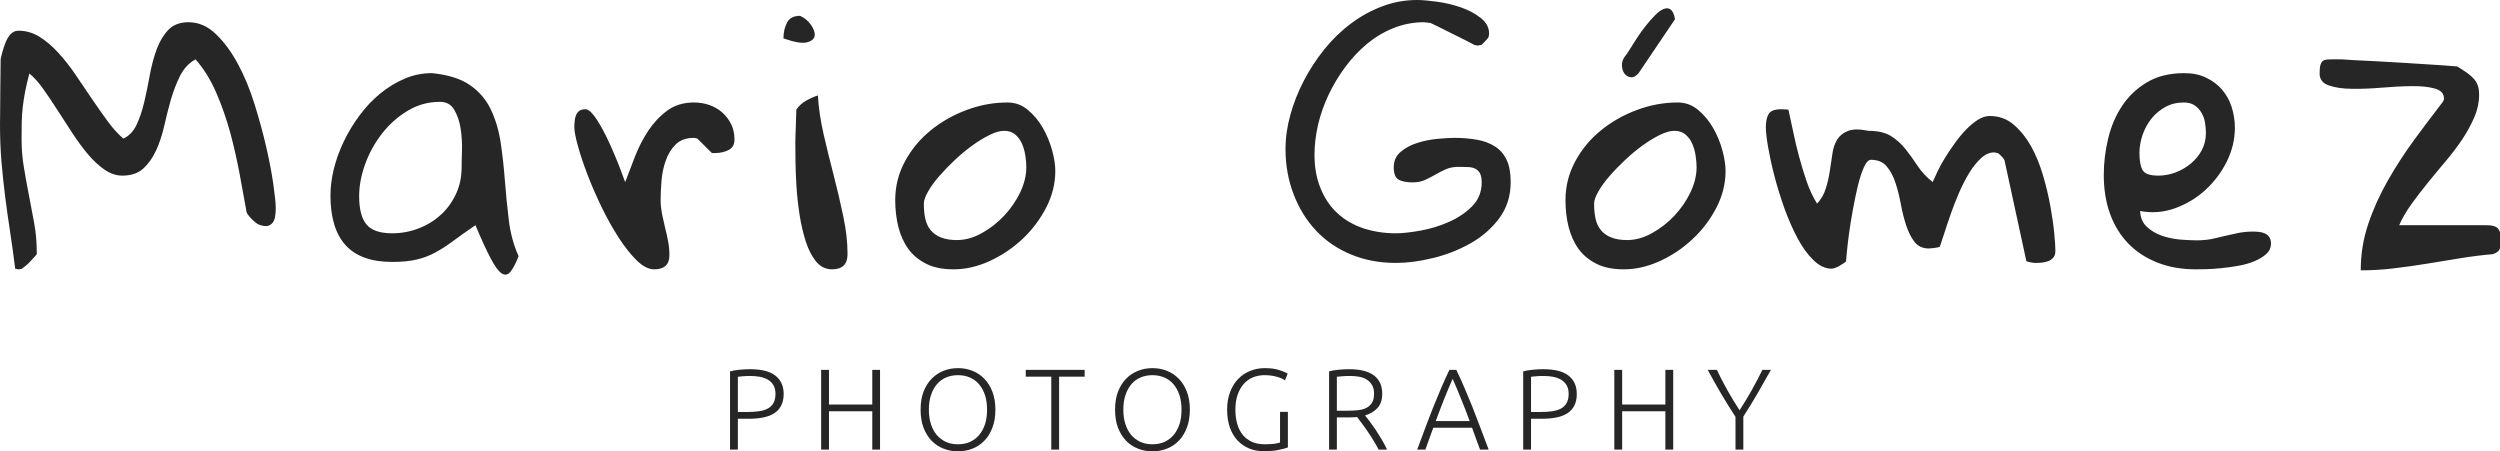 <svg xmlns="http://www.w3.org/2000/svg" version="1.1" xlink="http://www.w3.org/1999/xlink" xmlns:svgjs="http://svgjs.com/svgjs" width="300" height="54.139"><defs id="SvgjsDefs1092"/><g id="SvgjsG1093" transform="scale(0.863)" opacity="1"><g id="SvgjsG1094" class="text" transform="translate(-0.94, 37.36) scale(1)" light-content="false" fill="#262626"><path d="M0.94 -20.06C0.94 -18.19 1.01 -16.44 1.15 -14.81C1.29 -13.19 1.46 -11.58 1.66 -9.98C1.87 -8.39 2.09 -6.78 2.34 -5.16C2.59 -3.53 2.83 -1.81 3.05 0C3.11 0 3.19 0.02 3.28 0.05C3.38 0.08 3.45 0.09 3.52 0.09C3.61 0.09 3.7 0.08 3.8 0.05C3.89 0.05 3.95 0.03 3.98 0C4.08 -0.06 4.23 -0.18 4.45 -0.35C4.67 -0.52 4.88 -0.72 5.09 -0.94C5.29 -1.16 5.48 -1.37 5.67 -1.57C5.86 -1.77 5.98 -1.92 6.05 -2.02L6.05 -2.39C6.05 -3.7 5.93 -5.01 5.7 -6.3C5.46 -7.6 5.22 -8.89 4.97 -10.17C4.72 -11.45 4.48 -12.74 4.27 -14.04C4.05 -15.34 3.94 -16.64 3.94 -17.95C3.94 -18.83 3.95 -19.62 3.96 -20.34C3.98 -21.06 4.02 -21.77 4.1 -22.45C4.18 -23.14 4.29 -23.85 4.43 -24.59C4.57 -25.32 4.77 -26.17 5.02 -27.14C5.67 -26.61 6.32 -25.89 6.96 -24.98C7.6 -24.08 8.26 -23.1 8.93 -22.05C9.6 -21.01 10.29 -19.95 10.99 -18.87C11.7 -17.79 12.42 -16.8 13.17 -15.91C13.92 -15.02 14.7 -14.3 15.49 -13.76C16.29 -13.21 17.11 -12.94 17.95 -12.94C19.17 -12.94 20.14 -13.27 20.86 -13.92C21.58 -14.58 22.17 -15.41 22.64 -16.43C23.11 -17.45 23.48 -18.58 23.77 -19.83C24.05 -21.08 24.36 -22.3 24.7 -23.51C25.05 -24.71 25.48 -25.82 25.99 -26.84C26.51 -27.85 27.22 -28.61 28.13 -29.11C29.28 -27.8 30.25 -26.23 31.03 -24.42C31.81 -22.61 32.46 -20.74 32.98 -18.82C33.49 -16.9 33.92 -15 34.27 -13.12C34.61 -11.25 34.92 -9.55 35.2 -8.02C35.2 -7.86 35.28 -7.68 35.44 -7.48C35.59 -7.27 35.78 -7.06 36 -6.84C36.22 -6.62 36.43 -6.45 36.63 -6.3C36.84 -6.16 37.02 -6.08 37.17 -6.05C37.7 -5.89 38.11 -5.88 38.39 -6.02C38.67 -6.16 38.87 -6.37 39 -6.63C39.13 -6.9 39.2 -7.2 39.23 -7.52C39.27 -7.85 39.28 -8.16 39.28 -8.44C39.28 -9.09 39.17 -10.19 38.95 -11.72C38.73 -13.25 38.41 -14.97 37.97 -16.87C37.53 -18.78 36.99 -20.77 36.35 -22.83C35.71 -24.89 34.94 -26.77 34.03 -28.45C33.13 -30.14 32.1 -31.53 30.96 -32.62C29.82 -33.72 28.55 -34.27 27.14 -34.27C25.95 -34.27 25.02 -33.91 24.35 -33.21C23.68 -32.51 23.14 -31.61 22.73 -30.52C22.33 -29.42 22.01 -28.23 21.77 -26.93C21.54 -25.63 21.28 -24.38 21 -23.18C20.72 -21.98 20.36 -20.91 19.92 -19.99C19.48 -19.07 18.87 -18.44 18.09 -18.09C17.38 -18.69 16.66 -19.48 15.94 -20.46C15.22 -21.45 14.48 -22.49 13.73 -23.6C12.98 -24.71 12.23 -25.83 11.46 -26.95C10.7 -28.08 9.89 -29.1 9.05 -30.02C8.2 -30.95 7.33 -31.69 6.42 -32.25C5.52 -32.81 4.55 -33.09 3.52 -33.09C3.08 -33.09 2.71 -32.93 2.41 -32.6C2.12 -32.27 1.88 -31.89 1.71 -31.45C1.54 -31.02 1.39 -30.57 1.27 -30.12C1.14 -29.66 1.06 -29.33 1.03 -29.11C1.03 -28.77 1.02 -28.17 1.01 -27.33C0.99 -26.48 0.98 -25.59 0.98 -24.63C0.98 -23.68 0.98 -22.77 0.96 -21.91C0.95 -21.05 0.94 -20.44 0.94 -20.06Z M67.05 -6.05C67.89 -4.05 68.6 -2.5 69.18 -1.41C69.76 -0.31 70.27 0.38 70.71 0.66C71.14 0.94 71.54 0.87 71.9 0.45C72.26 0.02 72.64 -0.7 73.05 -1.73C72.36 -3.27 71.91 -4.94 71.69 -6.75C71.47 -8.56 71.29 -10.37 71.15 -12.19C71.01 -14 70.82 -15.76 70.57 -17.46C70.32 -19.16 69.86 -20.71 69.21 -22.1C68.55 -23.49 67.58 -24.63 66.3 -25.52C65.02 -26.41 63.25 -26.97 61 -27.19C59.66 -27.19 58.39 -26.93 57.18 -26.41C55.98 -25.9 54.85 -25.2 53.78 -24.33C52.72 -23.45 51.77 -22.45 50.93 -21.3C50.08 -20.16 49.35 -18.96 48.75 -17.7C48.14 -16.43 47.68 -15.16 47.36 -13.87C47.05 -12.59 46.89 -11.36 46.89 -10.17C46.89 -7.11 47.6 -4.8 49 -3.26C50.41 -1.71 52.57 -0.94 55.47 -0.94C56.82 -0.94 57.95 -1.05 58.87 -1.27C59.79 -1.48 60.66 -1.81 61.47 -2.25C62.28 -2.69 63.12 -3.23 63.98 -3.87C64.84 -4.51 65.86 -5.23 67.05 -6.05ZM50.88 -10.08C50.88 -11.52 51.16 -13.01 51.72 -14.55C52.28 -16.1 53.07 -17.52 54.07 -18.8C55.07 -20.08 56.25 -21.13 57.63 -21.96C59 -22.79 60.5 -23.2 62.13 -23.2C63 -23.2 63.66 -22.84 64.1 -22.1C64.53 -21.37 64.83 -20.5 64.99 -19.5C65.14 -18.5 65.21 -17.49 65.18 -16.48C65.14 -15.46 65.13 -14.67 65.13 -14.11C65.13 -12.73 64.86 -11.48 64.33 -10.36C63.8 -9.23 63.1 -8.27 62.22 -7.48C61.35 -6.68 60.32 -6.05 59.15 -5.6C57.98 -5.15 56.75 -4.92 55.47 -4.92C53.75 -4.92 52.56 -5.34 51.89 -6.16C51.21 -6.99 50.88 -8.3 50.88 -10.08Z M80.8 -19.69C80.8 -19.12 80.97 -18.25 81.3 -17.06C81.62 -15.88 82.07 -14.55 82.63 -13.08C83.19 -11.61 83.85 -10.1 84.6 -8.55C85.35 -7.01 86.14 -5.59 86.97 -4.31C87.8 -3.03 88.63 -1.98 89.48 -1.15C90.32 -0.32 91.13 0.09 91.91 0.09C93.32 0.09 94.02 -0.56 94.02 -1.87C94.02 -2.56 93.96 -3.23 93.83 -3.87C93.71 -4.51 93.57 -5.13 93.41 -5.74C93.26 -6.35 93.12 -6.98 92.99 -7.62C92.87 -8.26 92.8 -8.89 92.8 -9.52C92.8 -10.33 92.84 -11.23 92.92 -12.21C93 -13.2 93.19 -14.13 93.51 -15.02C93.82 -15.91 94.28 -16.66 94.89 -17.27C95.5 -17.88 96.35 -18.19 97.44 -18.19C97.51 -18.19 97.56 -18.18 97.61 -18.16C97.65 -18.15 97.71 -18.14 97.77 -18.14C97.8 -18.11 97.85 -18.09 97.91 -18.09L99.93 -16.08L100.4 -16.08C101.08 -16.08 101.7 -16.22 102.25 -16.5C102.8 -16.78 103.07 -17.27 103.07 -17.95C103.07 -18.77 102.91 -19.48 102.6 -20.11C102.29 -20.73 101.87 -21.27 101.36 -21.73C100.84 -22.18 100.25 -22.52 99.58 -22.76C98.9 -22.99 98.19 -23.11 97.44 -23.11C95.97 -23.11 94.73 -22.73 93.72 -21.98C92.7 -21.23 91.83 -20.3 91.09 -19.2C90.36 -18.09 89.74 -16.89 89.24 -15.61C88.74 -14.33 88.29 -13.14 87.88 -12.05C87.85 -12.08 87.74 -12.36 87.55 -12.89C87.37 -13.42 87.12 -14.05 86.83 -14.79C86.53 -15.52 86.19 -16.33 85.8 -17.2C85.4 -18.08 85.01 -18.88 84.6 -19.62C84.19 -20.35 83.8 -20.96 83.4 -21.45C83.01 -21.93 82.66 -22.17 82.35 -22.17C81.98 -22.17 81.69 -22.09 81.48 -21.94C81.28 -21.78 81.13 -21.59 81.04 -21.35C80.94 -21.12 80.88 -20.85 80.85 -20.55C80.82 -20.26 80.8 -19.97 80.8 -19.69Z M111.53 -17.58C111.53 -16.98 111.53 -16.14 111.55 -15.05C111.56 -13.95 111.61 -12.75 111.69 -11.44C111.77 -10.12 111.92 -8.79 112.13 -7.43C112.35 -6.07 112.64 -4.84 113 -3.73C113.36 -2.62 113.84 -1.7 114.43 -0.98C115.03 -0.27 115.76 0.09 116.63 0.09C118.07 0.09 118.79 -0.61 118.79 -2.02C118.79 -3.64 118.6 -5.39 118.2 -7.27C117.81 -9.14 117.37 -11.04 116.87 -12.96C116.37 -14.88 115.9 -16.8 115.46 -18.7C115.03 -20.61 114.76 -22.41 114.67 -24.09C114.1 -23.91 113.55 -23.66 113 -23.34C112.45 -23.03 112.01 -22.62 111.67 -22.12C111.67 -21.94 111.66 -21.63 111.64 -21.19C111.63 -20.75 111.61 -20.3 111.6 -19.83C111.58 -19.36 111.56 -18.91 111.55 -18.49C111.53 -18.07 111.53 -17.77 111.53 -17.58ZM112.18 -35.16C111.31 -35.16 110.7 -34.84 110.38 -34.22C110.05 -33.59 109.88 -32.86 109.88 -32.02C111.42 -31.48 112.51 -31.3 113.17 -31.48C113.82 -31.65 114.17 -31.96 114.22 -32.41C114.27 -32.87 114.09 -33.37 113.68 -33.94C113.28 -34.5 112.77 -34.91 112.18 -35.16Z M125.42 -9.52C125.42 -8.2 125.57 -6.96 125.86 -5.79C126.16 -4.62 126.62 -3.6 127.25 -2.74C127.87 -1.88 128.7 -1.2 129.73 -0.68C130.76 -0.16 132.03 0.09 133.53 0.09C135.22 0.09 136.9 -0.3 138.59 -1.08C140.28 -1.86 141.79 -2.88 143.14 -4.15C144.48 -5.41 145.57 -6.87 146.42 -8.51C147.26 -10.15 147.68 -11.84 147.68 -13.59C147.68 -14.41 147.54 -15.36 147.24 -16.45C146.94 -17.55 146.51 -18.59 145.95 -19.57C145.39 -20.55 144.69 -21.39 143.86 -22.08C143.04 -22.77 142.09 -23.11 141.03 -23.11C139.12 -23.11 137.24 -22.77 135.38 -22.08C133.52 -21.39 131.85 -20.45 130.36 -19.24C128.88 -18.04 127.68 -16.6 126.78 -14.93C125.87 -13.26 125.42 -11.45 125.42 -9.52ZM129.4 -9.05C129.4 -9.48 129.6 -10.05 129.99 -10.73C130.38 -11.42 130.9 -12.14 131.56 -12.89C132.22 -13.64 132.94 -14.39 133.74 -15.14C134.54 -15.89 135.35 -16.56 136.18 -17.16C137 -17.75 137.8 -18.23 138.57 -18.61C139.33 -18.98 140 -19.17 140.56 -19.17C141.18 -19.17 141.7 -19 142.11 -18.66C142.51 -18.31 142.82 -17.89 143.04 -17.39C143.26 -16.89 143.42 -16.34 143.51 -15.75C143.61 -15.16 143.65 -14.61 143.65 -14.11C143.65 -12.98 143.37 -11.83 142.81 -10.64C142.25 -9.45 141.5 -8.37 140.58 -7.38C139.66 -6.4 138.62 -5.59 137.47 -4.95C136.31 -4.3 135.15 -3.98 134 -3.98C133.12 -3.98 132.39 -4.1 131.79 -4.34C131.2 -4.57 130.72 -4.91 130.36 -5.34C130 -5.78 129.75 -6.3 129.61 -6.91C129.47 -7.52 129.4 -8.23 129.4 -9.05Z M179.69 -16.64C179.69 -14.39 180.07 -12.29 180.82 -10.34C181.57 -8.38 182.61 -6.7 183.96 -5.27C185.3 -3.85 186.92 -2.75 188.81 -1.97C190.7 -1.19 192.77 -0.8 195.02 -0.8C196.61 -0.8 198.34 -1.02 200.2 -1.48C202.06 -1.93 203.79 -2.61 205.4 -3.52C207.01 -4.42 208.35 -5.59 209.41 -7.01C210.47 -8.43 211 -10.11 211 -12.05C211 -13.3 210.82 -14.32 210.44 -15.12C210.07 -15.91 209.53 -16.54 208.82 -16.99C208.12 -17.45 207.28 -17.76 206.32 -17.93C205.35 -18.1 204.3 -18.19 203.18 -18.19C202.55 -18.19 201.75 -18.14 200.78 -18.05C199.82 -17.95 198.89 -17.77 198 -17.48C197.1 -17.2 196.34 -16.79 195.7 -16.24C195.06 -15.7 194.74 -14.98 194.74 -14.11C194.74 -13.2 194.97 -12.63 195.44 -12.37C195.91 -12.12 196.55 -12 197.36 -12C198.02 -12 198.59 -12.11 199.07 -12.33C199.56 -12.55 200.04 -12.8 200.53 -13.08C201.01 -13.36 201.5 -13.61 202 -13.83C202.5 -14.05 203.1 -14.16 203.78 -14.16C204.22 -14.16 204.64 -14.15 205.05 -14.13C205.46 -14.12 205.8 -14.04 206.08 -13.9C206.36 -13.76 206.58 -13.54 206.74 -13.24C206.89 -12.95 206.97 -12.53 206.97 -12C206.97 -10.69 206.53 -9.59 205.66 -8.7C204.78 -7.8 203.71 -7.08 202.45 -6.52C201.18 -5.95 199.86 -5.55 198.49 -5.3C197.11 -5.05 195.96 -4.92 195.02 -4.92C193.39 -4.92 191.89 -5.16 190.5 -5.62C189.1 -6.09 187.91 -6.79 186.91 -7.71C185.91 -8.63 185.13 -9.78 184.57 -11.16C184 -12.53 183.72 -14.09 183.72 -15.84C183.72 -17.19 183.89 -18.57 184.21 -19.99C184.54 -21.41 185.03 -22.8 185.67 -24.16C186.31 -25.52 187.08 -26.81 187.99 -28.03C188.89 -29.25 189.91 -30.33 191.03 -31.27C192.16 -32.2 193.39 -32.94 194.74 -33.47C196.08 -34 197.49 -34.27 198.96 -34.27C199.02 -34.27 199.1 -34.26 199.19 -34.24C199.28 -34.23 199.38 -34.22 199.47 -34.22C199.6 -34.19 199.72 -34.17 199.85 -34.17C200 -34.11 200.38 -33.93 200.97 -33.63L202.89 -32.67L204.82 -31.71C205.41 -31.41 205.78 -31.22 205.94 -31.12C206 -31.09 206.07 -31.08 206.13 -31.08C206.19 -31.05 206.28 -31.03 206.41 -31.03C206.5 -31.03 206.6 -31.05 206.69 -31.08C206.78 -31.08 206.86 -31.09 206.93 -31.12C207.02 -31.19 207.19 -31.35 207.44 -31.62C207.69 -31.88 207.85 -32.06 207.91 -32.16C207.91 -32.22 207.92 -32.28 207.96 -32.34C207.96 -32.41 207.96 -32.46 207.98 -32.51C208 -32.55 208 -32.61 208 -32.67C208 -33.52 207.62 -34.24 206.85 -34.85C206.09 -35.46 205.17 -35.95 204.09 -36.33C203.01 -36.7 201.9 -36.97 200.76 -37.12C199.62 -37.28 198.69 -37.36 197.97 -37.36C196.32 -37.36 194.71 -37.07 193.17 -36.49C191.62 -35.91 190.17 -35.12 188.81 -34.1C187.45 -33.09 186.21 -31.89 185.1 -30.52C184 -29.14 183.04 -27.69 182.25 -26.16C181.45 -24.62 180.82 -23.05 180.37 -21.42C179.92 -19.8 179.69 -18.2 179.69 -16.64Z M218.62 -9.52C218.62 -8.2 218.76 -6.96 219.06 -5.79C219.36 -4.62 219.82 -3.6 220.44 -2.74C221.07 -1.88 221.9 -1.2 222.93 -0.68C223.96 -0.16 225.23 0.09 226.73 0.09C228.41 0.09 230.1 -0.3 231.79 -1.08C233.48 -1.86 234.99 -2.88 236.33 -4.15C237.68 -5.41 238.77 -6.87 239.62 -8.51C240.46 -10.15 240.88 -11.84 240.88 -13.59C240.88 -14.41 240.73 -15.36 240.44 -16.45C240.14 -17.55 239.71 -18.59 239.15 -19.57C238.58 -20.55 237.89 -21.39 237.06 -22.08C236.23 -22.77 235.29 -23.11 234.23 -23.11C232.32 -23.11 230.44 -22.77 228.58 -22.08C226.72 -21.39 225.05 -20.45 223.56 -19.24C222.08 -18.04 220.88 -16.6 219.98 -14.93C219.07 -13.26 218.62 -11.45 218.62 -9.52ZM222.6 -9.05C222.6 -9.48 222.8 -10.05 223.19 -10.73C223.58 -11.42 224.1 -12.14 224.76 -12.89C225.41 -13.64 226.14 -14.39 226.94 -15.14C227.73 -15.89 228.55 -16.56 229.37 -17.16C230.2 -17.75 231 -18.23 231.76 -18.61C232.53 -18.98 233.19 -19.17 233.76 -19.17C234.38 -19.17 234.9 -19 235.3 -18.66C235.71 -18.31 236.02 -17.89 236.24 -17.39C236.46 -16.89 236.62 -16.34 236.71 -15.75C236.8 -15.16 236.85 -14.61 236.85 -14.11C236.85 -12.98 236.57 -11.83 236.01 -10.64C235.44 -9.45 234.7 -8.37 233.78 -7.38C232.86 -6.4 231.82 -5.59 230.66 -4.95C229.51 -4.3 228.35 -3.98 227.19 -3.98C226.32 -3.98 225.58 -4.1 224.99 -4.34C224.4 -4.57 223.92 -4.91 223.56 -5.34C223.2 -5.78 222.95 -6.3 222.81 -6.91C222.67 -7.52 222.6 -8.23 222.6 -9.05ZM233.85 -34.69C233.73 -35.38 233.53 -35.82 233.26 -36.02C233 -36.23 232.68 -36.26 232.3 -36.12C231.93 -35.98 231.53 -35.7 231.11 -35.27C230.69 -34.85 230.26 -34.37 229.82 -33.82C229.38 -33.27 228.96 -32.69 228.55 -32.06C228.15 -31.44 227.79 -30.88 227.48 -30.37C227.44 -30.31 227.37 -30.2 227.26 -30.02C227.15 -29.85 227.05 -29.72 226.96 -29.62C226.62 -29.19 226.45 -28.74 226.47 -28.29C226.48 -27.84 226.59 -27.46 226.8 -27.16C227 -26.87 227.29 -26.69 227.66 -26.62C228.04 -26.56 228.41 -26.75 228.79 -27.19Z M246.48 -19.69C246.48 -19.06 246.58 -18.16 246.78 -16.97C246.99 -15.78 247.27 -14.45 247.65 -12.98C248.02 -11.52 248.49 -10.02 249.03 -8.48C249.58 -6.95 250.19 -5.55 250.86 -4.29C251.53 -3.02 252.27 -1.99 253.09 -1.2C253.9 -0.4 254.74 0 255.62 0C255.71 0 255.86 -0.03 256.06 -0.09C256.27 -0.16 256.47 -0.25 256.67 -0.37C256.88 -0.5 257.07 -0.62 257.26 -0.73C257.45 -0.84 257.57 -0.94 257.63 -1.03L257.73 -2.11C257.79 -2.83 257.89 -3.71 258.03 -4.76C258.17 -5.8 258.35 -6.93 258.57 -8.13C258.79 -9.34 259.02 -10.46 259.27 -11.51C259.53 -12.55 259.81 -13.42 260.12 -14.11C260.43 -14.8 260.76 -15.14 261.1 -15.14C262.04 -15.14 262.77 -14.84 263.28 -14.23C263.8 -13.62 264.2 -12.86 264.5 -11.95C264.8 -11.05 265.05 -10.05 265.25 -8.98C265.45 -7.9 265.7 -6.91 266 -6C266.3 -5.09 266.68 -4.34 267.15 -3.73C267.62 -3.12 268.29 -2.81 269.17 -2.81C269.29 -2.81 269.54 -2.84 269.92 -2.88C270.29 -2.93 270.54 -2.98 270.67 -3.05C270.82 -3.48 271.03 -4.12 271.3 -4.95C271.56 -5.77 271.87 -6.68 272.21 -7.66C272.56 -8.65 272.95 -9.64 273.38 -10.64C273.82 -11.64 274.29 -12.55 274.79 -13.36C275.29 -14.17 275.83 -14.84 276.41 -15.37C276.99 -15.91 277.6 -16.17 278.26 -16.17C278.29 -16.17 278.32 -16.16 278.35 -16.15C278.38 -16.13 278.43 -16.12 278.49 -16.12C278.56 -16.09 278.63 -16.08 278.73 -16.08C278.85 -16.02 279.04 -15.85 279.29 -15.59C279.54 -15.32 279.67 -15.14 279.67 -15.05L282.71 -1.03C282.93 -0.97 283.1 -0.92 283.23 -0.89C283.38 -0.86 283.52 -0.84 283.65 -0.82C283.78 -0.8 283.87 -0.8 283.93 -0.8C284.21 -0.8 284.52 -0.81 284.85 -0.84C285.17 -0.88 285.48 -0.95 285.76 -1.05C286.04 -1.16 286.27 -1.33 286.46 -1.55C286.65 -1.77 286.74 -2.08 286.74 -2.48C286.74 -2.98 286.69 -3.8 286.58 -4.95C286.47 -6.09 286.29 -7.34 286.04 -8.72C285.79 -10.09 285.45 -11.52 285.01 -13.01C284.57 -14.49 284.02 -15.84 283.35 -17.04C282.67 -18.24 281.87 -19.24 280.93 -20.04C279.99 -20.84 278.88 -21.23 277.6 -21.23C277.07 -21.23 276.52 -21.05 275.96 -20.7C275.4 -20.34 274.85 -19.88 274.32 -19.34C273.79 -18.79 273.28 -18.18 272.8 -17.51C272.31 -16.84 271.86 -16.16 271.44 -15.49C271.02 -14.82 270.67 -14.18 270.38 -13.57L269.68 -12.05C268.84 -12.7 268.14 -13.45 267.6 -14.27C267.05 -15.1 266.49 -15.88 265.91 -16.62C265.33 -17.35 264.65 -17.96 263.87 -18.45C263.09 -18.93 262.04 -19.17 260.73 -19.17C259.54 -19.42 258.61 -19.42 257.94 -19.17C257.27 -18.92 256.76 -18.52 256.42 -17.98C256.07 -17.43 255.85 -16.77 255.74 -16.01C255.63 -15.24 255.51 -14.45 255.38 -13.62C255.26 -12.79 255.07 -11.97 254.82 -11.16C254.57 -10.34 254.17 -9.64 253.6 -9.05C253.04 -9.95 252.56 -10.97 252.17 -12.09C251.78 -13.22 251.43 -14.36 251.12 -15.52C250.81 -16.67 250.53 -17.82 250.3 -18.96C250.06 -20.1 249.84 -21.16 249.62 -22.12C249.56 -22.12 249.39 -22.13 249.13 -22.15C248.86 -22.16 248.68 -22.17 248.59 -22.17C247.71 -22.17 247.14 -21.95 246.88 -21.52C246.61 -21.08 246.48 -20.47 246.48 -19.69Z M293.47 -13.03C293.47 -11.06 293.75 -9.27 294.33 -7.66C294.91 -6.05 295.75 -4.68 296.84 -3.54C297.93 -2.4 299.28 -1.51 300.87 -0.87C302.47 -0.23 304.26 0.09 306.26 0.09C306.57 0.09 307.05 0.09 307.69 0.07C308.33 0.05 309.04 0.01 309.8 -0.07C310.57 -0.15 311.36 -0.26 312.17 -0.4C312.98 -0.54 313.72 -0.75 314.4 -1.03C315.07 -1.31 315.62 -1.65 316.06 -2.04C316.5 -2.43 316.72 -2.92 316.72 -3.52C316.72 -3.86 316.64 -4.15 316.48 -4.38C316.33 -4.62 316.12 -4.79 315.87 -4.9C315.62 -5.01 315.36 -5.08 315.08 -5.11C314.79 -5.14 314.51 -5.16 314.23 -5.16C313.51 -5.16 312.83 -5.09 312.19 -4.97C311.55 -4.84 310.92 -4.7 310.29 -4.55C309.67 -4.39 309.04 -4.25 308.42 -4.12C307.79 -4 307.12 -3.94 306.4 -3.94C305.72 -3.94 304.93 -3.98 304.06 -4.05C303.18 -4.13 302.34 -4.31 301.53 -4.59C300.72 -4.87 300.02 -5.29 299.44 -5.84C298.86 -6.38 298.56 -7.11 298.53 -8.02C300.18 -7.7 301.81 -7.84 303.4 -8.41C305 -8.99 306.41 -9.85 307.65 -10.99C308.88 -12.13 309.86 -13.45 310.6 -14.95C311.33 -16.45 311.7 -18 311.7 -19.59C311.7 -20.59 311.55 -21.55 311.25 -22.48C310.96 -23.4 310.51 -24.2 309.92 -24.89C309.33 -25.58 308.59 -26.13 307.72 -26.55C306.84 -26.98 305.82 -27.19 304.67 -27.19C302.64 -27.19 300.91 -26.77 299.49 -25.92C298.07 -25.08 296.91 -23.98 296.02 -22.64C295.13 -21.3 294.48 -19.78 294.08 -18.09C293.67 -16.41 293.47 -14.72 293.47 -13.03ZM298.43 -16.08C298.43 -16.92 298.58 -17.76 298.86 -18.59C299.14 -19.41 299.54 -20.16 300.08 -20.84C300.61 -21.51 301.25 -22.05 302.02 -22.48C302.79 -22.9 303.64 -23.11 304.58 -23.11C305.2 -23.11 305.71 -22.98 306.1 -22.71C306.49 -22.45 306.81 -22.1 307.06 -21.68C307.31 -21.26 307.47 -20.8 307.55 -20.3C307.63 -19.8 307.67 -19.31 307.67 -18.84C307.67 -18 307.48 -17.22 307.11 -16.5C306.73 -15.78 306.22 -15.16 305.58 -14.62C304.94 -14.09 304.23 -13.68 303.45 -13.38C302.67 -13.09 301.87 -12.94 301.06 -12.94C299.9 -12.94 299.18 -13.19 298.88 -13.69C298.58 -14.19 298.43 -14.98 298.43 -16.08Z M340.55 -23.11C339.27 -21.45 337.96 -19.72 336.63 -17.91C335.3 -16.09 334.09 -14.22 332.98 -12.28C331.87 -10.34 330.96 -8.34 330.26 -6.26C329.55 -4.18 329.2 -2.02 329.2 0.23C330.73 0.23 332.27 0.14 333.82 -0.05C335.37 -0.23 336.91 -0.45 338.44 -0.7L343.03 -1.45C344.56 -1.7 346.08 -1.89 347.58 -2.02C348.14 -2.2 348.47 -2.48 348.56 -2.86C348.66 -3.23 348.7 -3.64 348.7 -4.08C348.7 -4.7 348.58 -5.19 348.33 -5.53C348.08 -5.88 347.5 -6.05 346.59 -6.05L334.55 -6.05C334.95 -6.98 335.52 -7.95 336.23 -8.95C336.95 -9.95 337.72 -10.95 338.53 -11.95C339.34 -12.95 340.18 -13.96 341.04 -14.98C341.9 -15.99 342.66 -17.01 343.34 -18.02C344.01 -19.04 344.56 -20.05 345 -21.07C345.44 -22.09 345.66 -23.12 345.66 -24.19C345.66 -24.69 345.6 -25.1 345.49 -25.43C345.38 -25.76 345.21 -26.06 344.98 -26.34C344.74 -26.62 344.43 -26.91 344.04 -27.19C343.65 -27.47 343.17 -27.78 342.61 -28.12C342.17 -28.16 341.54 -28.2 340.71 -28.27C339.88 -28.33 338.95 -28.39 337.9 -28.45C336.85 -28.52 335.74 -28.59 334.57 -28.66C333.4 -28.74 332.28 -28.8 331.22 -28.85C330.16 -28.9 329.2 -28.95 328.36 -28.99C327.52 -29.04 326.91 -29.08 326.53 -29.11L325.31 -29.11C325.03 -29.11 324.77 -29.1 324.54 -29.09C324.3 -29.07 324.11 -29.01 323.95 -28.9C323.8 -28.79 323.68 -28.6 323.6 -28.34C323.52 -28.07 323.48 -27.67 323.48 -27.14C323.48 -26.33 323.91 -25.77 324.77 -25.48C325.63 -25.18 326.7 -25.02 327.98 -25.01C329.27 -24.99 330.65 -25.05 332.13 -25.17C333.62 -25.3 335 -25.37 336.28 -25.38C337.56 -25.4 338.63 -25.29 339.49 -25.05C340.35 -24.82 340.78 -24.34 340.78 -23.62C340.78 -23.56 340.76 -23.48 340.71 -23.37C340.66 -23.26 340.61 -23.17 340.55 -23.11Z"/></g><g id="SvgjsG1095" class="text" transform="translate(100.07, 62.518) scale(1)" light-content="false" fill="#262626"><path d="M4.24 -11.18C3.79 -11.18 3.31 -11.16 2.79 -11.11C2.27 -11.06 1.82 -10.99 1.44 -10.88L1.44 0L2.53 0L2.53 -4.29L4.03 -4.29C4.79 -4.29 5.47 -4.35 6.07 -4.47C6.67 -4.59 7.18 -4.79 7.6 -5.06C8.02 -5.34 8.34 -5.69 8.56 -6.14C8.78 -6.58 8.9 -7.11 8.9 -7.74C8.9 -8.84 8.51 -9.69 7.74 -10.29C6.98 -10.89 5.81 -11.18 4.24 -11.18ZM4.29 -10.24C4.73 -10.24 5.15 -10.2 5.57 -10.13C5.98 -10.05 6.35 -9.92 6.68 -9.74C7.01 -9.55 7.27 -9.3 7.46 -8.98C7.66 -8.66 7.76 -8.25 7.76 -7.76C7.76 -7.25 7.67 -6.83 7.49 -6.5C7.31 -6.17 7.05 -5.91 6.71 -5.72C6.38 -5.53 5.97 -5.41 5.5 -5.34C5.02 -5.27 4.49 -5.23 3.9 -5.23L2.53 -5.23L2.53 -10.13C2.73 -10.15 2.97 -10.17 3.26 -10.2C3.54 -10.23 3.88 -10.24 4.29 -10.24Z M21.22 -11.09L21.22 -6.27L15.2 -6.27L15.2 -11.09L14.11 -11.09L14.11 0L15.2 0L15.2 -5.33L21.22 -5.33L21.22 0L22.3 0L22.3 -11.09Z M38.34 -5.55C38.34 -6.5 38.2 -7.34 37.92 -8.06C37.64 -8.78 37.27 -9.38 36.79 -9.86C36.32 -10.35 35.77 -10.71 35.14 -10.96C34.51 -11.21 33.84 -11.33 33.14 -11.33C32.43 -11.33 31.77 -11.21 31.14 -10.96C30.51 -10.71 29.95 -10.35 29.48 -9.86C29.01 -9.38 28.63 -8.78 28.35 -8.06C28.07 -7.34 27.94 -6.5 27.94 -5.55C27.94 -4.6 28.07 -3.77 28.35 -3.04C28.63 -2.31 29.01 -1.71 29.48 -1.22C29.95 -0.74 30.51 -0.37 31.14 -0.13C31.77 0.12 32.43 0.24 33.14 0.24C33.84 0.24 34.51 0.12 35.14 -0.13C35.77 -0.37 36.32 -0.74 36.79 -1.22C37.27 -1.71 37.64 -2.31 37.92 -3.04C38.2 -3.77 38.34 -4.6 38.34 -5.55ZM37.18 -5.55C37.18 -4.81 37.09 -4.14 36.9 -3.54C36.7 -2.95 36.43 -2.45 36.08 -2.03C35.73 -1.62 35.3 -1.3 34.81 -1.07C34.31 -0.85 33.75 -0.74 33.14 -0.74C32.52 -0.74 31.96 -0.85 31.46 -1.07C30.97 -1.3 30.54 -1.62 30.19 -2.03C29.84 -2.45 29.57 -2.95 29.38 -3.54C29.18 -4.14 29.09 -4.81 29.09 -5.55C29.09 -6.3 29.18 -6.97 29.38 -7.56C29.57 -8.15 29.84 -8.66 30.19 -9.07C30.54 -9.49 30.97 -9.81 31.46 -10.02C31.96 -10.24 32.52 -10.35 33.14 -10.35C33.75 -10.35 34.31 -10.24 34.81 -10.02C35.3 -9.81 35.73 -9.49 36.08 -9.07C36.43 -8.66 36.7 -8.15 36.9 -7.56C37.09 -6.97 37.18 -6.3 37.18 -5.55Z M50.75 -11.09L42.56 -11.09L42.56 -10.14L46.11 -10.14L46.11 0L47.2 0L47.2 -10.14L50.75 -10.14Z M65.38 -5.55C65.38 -6.5 65.24 -7.34 64.96 -8.06C64.68 -8.78 64.31 -9.38 63.83 -9.86C63.36 -10.35 62.81 -10.71 62.18 -10.96C61.55 -11.21 60.88 -11.33 60.18 -11.33C59.47 -11.33 58.81 -11.21 58.18 -10.96C57.55 -10.71 56.99 -10.35 56.52 -9.86C56.05 -9.38 55.67 -8.78 55.39 -8.06C55.11 -7.34 54.98 -6.5 54.98 -5.55C54.98 -4.6 55.11 -3.77 55.39 -3.04C55.67 -2.31 56.05 -1.71 56.52 -1.22C56.99 -0.74 57.55 -0.37 58.18 -0.13C58.81 0.12 59.47 0.24 60.18 0.24C60.88 0.24 61.55 0.12 62.18 -0.13C62.81 -0.37 63.36 -0.74 63.83 -1.22C64.31 -1.71 64.68 -2.31 64.96 -3.04C65.24 -3.77 65.38 -4.6 65.38 -5.55ZM64.22 -5.55C64.22 -4.81 64.13 -4.14 63.94 -3.54C63.74 -2.95 63.47 -2.45 63.12 -2.03C62.77 -1.62 62.34 -1.3 61.85 -1.07C61.35 -0.85 60.79 -0.74 60.18 -0.74C59.56 -0.74 59 -0.85 58.5 -1.07C58.01 -1.3 57.58 -1.62 57.23 -2.03C56.88 -2.45 56.61 -2.95 56.42 -3.54C56.22 -4.14 56.13 -4.81 56.13 -5.55C56.13 -6.3 56.22 -6.97 56.42 -7.56C56.61 -8.15 56.88 -8.66 57.23 -9.07C57.58 -9.49 58.01 -9.81 58.5 -10.02C59 -10.24 59.56 -10.35 60.18 -10.35C60.79 -10.35 61.35 -10.24 61.85 -10.02C62.34 -9.81 62.77 -9.49 63.12 -9.07C63.47 -8.66 63.74 -8.15 63.94 -7.56C64.13 -6.97 64.22 -6.3 64.22 -5.55Z M77.92 -5.25L77.92 -0.99C77.79 -0.94 77.54 -0.88 77.18 -0.82C76.81 -0.77 76.35 -0.74 75.81 -0.74C75.14 -0.74 74.54 -0.85 74.03 -1.07C73.52 -1.3 73.09 -1.62 72.74 -2.04C72.4 -2.46 72.14 -2.97 71.97 -3.56C71.8 -4.15 71.71 -4.82 71.71 -5.55C71.71 -6.34 71.82 -7.03 72.02 -7.63C72.23 -8.23 72.52 -8.73 72.88 -9.14C73.24 -9.54 73.67 -9.85 74.16 -10.05C74.65 -10.25 75.17 -10.35 75.73 -10.35C76.33 -10.35 76.88 -10.29 77.39 -10.15C77.9 -10.02 78.31 -9.85 78.61 -9.63L78.98 -10.56C78.73 -10.72 78.34 -10.89 77.81 -11.06C77.27 -11.24 76.6 -11.33 75.78 -11.33C75.06 -11.33 74.39 -11.2 73.76 -10.94C73.13 -10.69 72.58 -10.32 72.1 -9.83C71.63 -9.35 71.25 -8.74 70.98 -8.02C70.7 -7.3 70.56 -6.48 70.56 -5.55C70.56 -4.62 70.69 -3.8 70.94 -3.08C71.2 -2.36 71.55 -1.76 72.01 -1.27C72.46 -0.79 73 -0.42 73.62 -0.16C74.23 0.1 74.91 0.22 75.63 0.22C76.5 0.22 77.22 0.16 77.82 0.02C78.41 -0.11 78.81 -0.22 79.01 -0.3L79.01 -5.25Z M92.13 -7.76C92.13 -8.89 91.74 -9.74 90.97 -10.32C90.19 -10.9 89.05 -11.18 87.52 -11.18C87.08 -11.18 86.61 -11.16 86.09 -11.11C85.57 -11.06 85.12 -10.99 84.74 -10.88L84.74 0L85.82 0L85.82 -4.48L87.62 -4.48C87.96 -4.48 88.3 -4.5 88.64 -4.53L89.31 -3.63C89.57 -3.29 89.83 -2.92 90.1 -2.52C90.38 -2.12 90.64 -1.71 90.9 -1.28C91.17 -0.85 91.41 -0.43 91.63 0L92.8 0C92.61 -0.43 92.37 -0.87 92.1 -1.34C91.82 -1.81 91.54 -2.26 91.25 -2.7C90.96 -3.13 90.68 -3.53 90.41 -3.89C90.14 -4.25 89.91 -4.54 89.74 -4.75C90.46 -4.97 91.03 -5.31 91.47 -5.79C91.91 -6.27 92.13 -6.93 92.13 -7.76ZM87.65 -10.24C88.07 -10.24 88.49 -10.21 88.89 -10.14C89.29 -10.07 89.64 -9.94 89.95 -9.75C90.26 -9.57 90.51 -9.31 90.7 -8.99C90.9 -8.67 90.99 -8.27 90.99 -7.78C90.99 -7.24 90.9 -6.82 90.7 -6.51C90.51 -6.2 90.25 -5.97 89.92 -5.8C89.59 -5.63 89.2 -5.53 88.75 -5.48C88.3 -5.43 87.83 -5.41 87.33 -5.41L85.82 -5.41L85.82 -10.13C86.03 -10.15 86.28 -10.17 86.58 -10.2C86.89 -10.23 87.24 -10.24 87.65 -10.24Z M105.73 0L106.93 0C106.49 -1.15 106.09 -2.23 105.71 -3.22C105.34 -4.22 104.97 -5.17 104.62 -6.06C104.26 -6.95 103.9 -7.8 103.55 -8.62C103.2 -9.45 102.83 -10.27 102.43 -11.09L101.47 -11.09C101.08 -10.27 100.7 -9.45 100.35 -8.62C100 -7.8 99.65 -6.95 99.29 -6.06C98.93 -5.17 98.57 -4.22 98.19 -3.22C97.82 -2.23 97.42 -1.15 96.99 0L98.13 0C98.32 -0.54 98.51 -1.07 98.69 -1.57C98.87 -2.07 99.05 -2.56 99.23 -3.04L104.62 -3.04C104.79 -2.56 104.97 -2.07 105.15 -1.57C105.33 -1.07 105.53 -0.54 105.73 0ZM101.92 -9.84C102.33 -8.92 102.72 -7.99 103.1 -7.04C103.49 -6.09 103.88 -5.07 104.29 -3.97L99.57 -3.97C99.97 -5.07 100.37 -6.09 100.74 -7.04C101.12 -7.99 101.51 -8.92 101.92 -9.84Z M114.53 -11.18C114.08 -11.18 113.6 -11.16 113.08 -11.11C112.56 -11.06 112.11 -10.99 111.73 -10.88L111.73 0L112.82 0L112.82 -4.29L114.32 -4.29C115.08 -4.29 115.76 -4.35 116.36 -4.47C116.96 -4.59 117.47 -4.79 117.89 -5.06C118.3 -5.34 118.62 -5.69 118.85 -6.14C119.07 -6.58 119.18 -7.11 119.18 -7.74C119.18 -8.84 118.8 -9.69 118.03 -10.29C117.26 -10.89 116.1 -11.18 114.53 -11.18ZM114.58 -10.24C115.01 -10.24 115.44 -10.2 115.86 -10.13C116.27 -10.05 116.64 -9.92 116.97 -9.74C117.29 -9.55 117.55 -9.3 117.75 -8.98C117.95 -8.66 118.05 -8.25 118.05 -7.76C118.05 -7.25 117.96 -6.83 117.78 -6.5C117.59 -6.17 117.34 -5.91 117 -5.72C116.66 -5.53 116.26 -5.41 115.78 -5.34C115.31 -5.27 114.78 -5.23 114.19 -5.23L112.82 -5.23L112.82 -10.13C113.02 -10.15 113.26 -10.17 113.54 -10.2C113.83 -10.23 114.17 -10.24 114.58 -10.24Z M131.5 -11.09L131.5 -6.27L125.49 -6.27L125.49 -11.09L124.4 -11.09L124.4 0L125.49 0L125.49 -5.33L131.5 -5.33L131.5 0L132.59 0L132.59 -11.09Z M141.25 0L142.34 0L142.34 -4.59C143.07 -5.72 143.75 -6.83 144.38 -7.93C145.01 -9.02 145.61 -10.07 146.18 -11.09L144.99 -11.09C144.53 -10.15 144.03 -9.2 143.49 -8.23C142.94 -7.27 142.39 -6.35 141.82 -5.47C141.24 -6.35 140.67 -7.27 140.14 -8.23C139.6 -9.2 139.1 -10.15 138.66 -11.09L137.39 -11.09C137.94 -10.06 138.53 -9.01 139.16 -7.93C139.79 -6.85 140.49 -5.72 141.25 -4.56Z"/></g></g></svg>